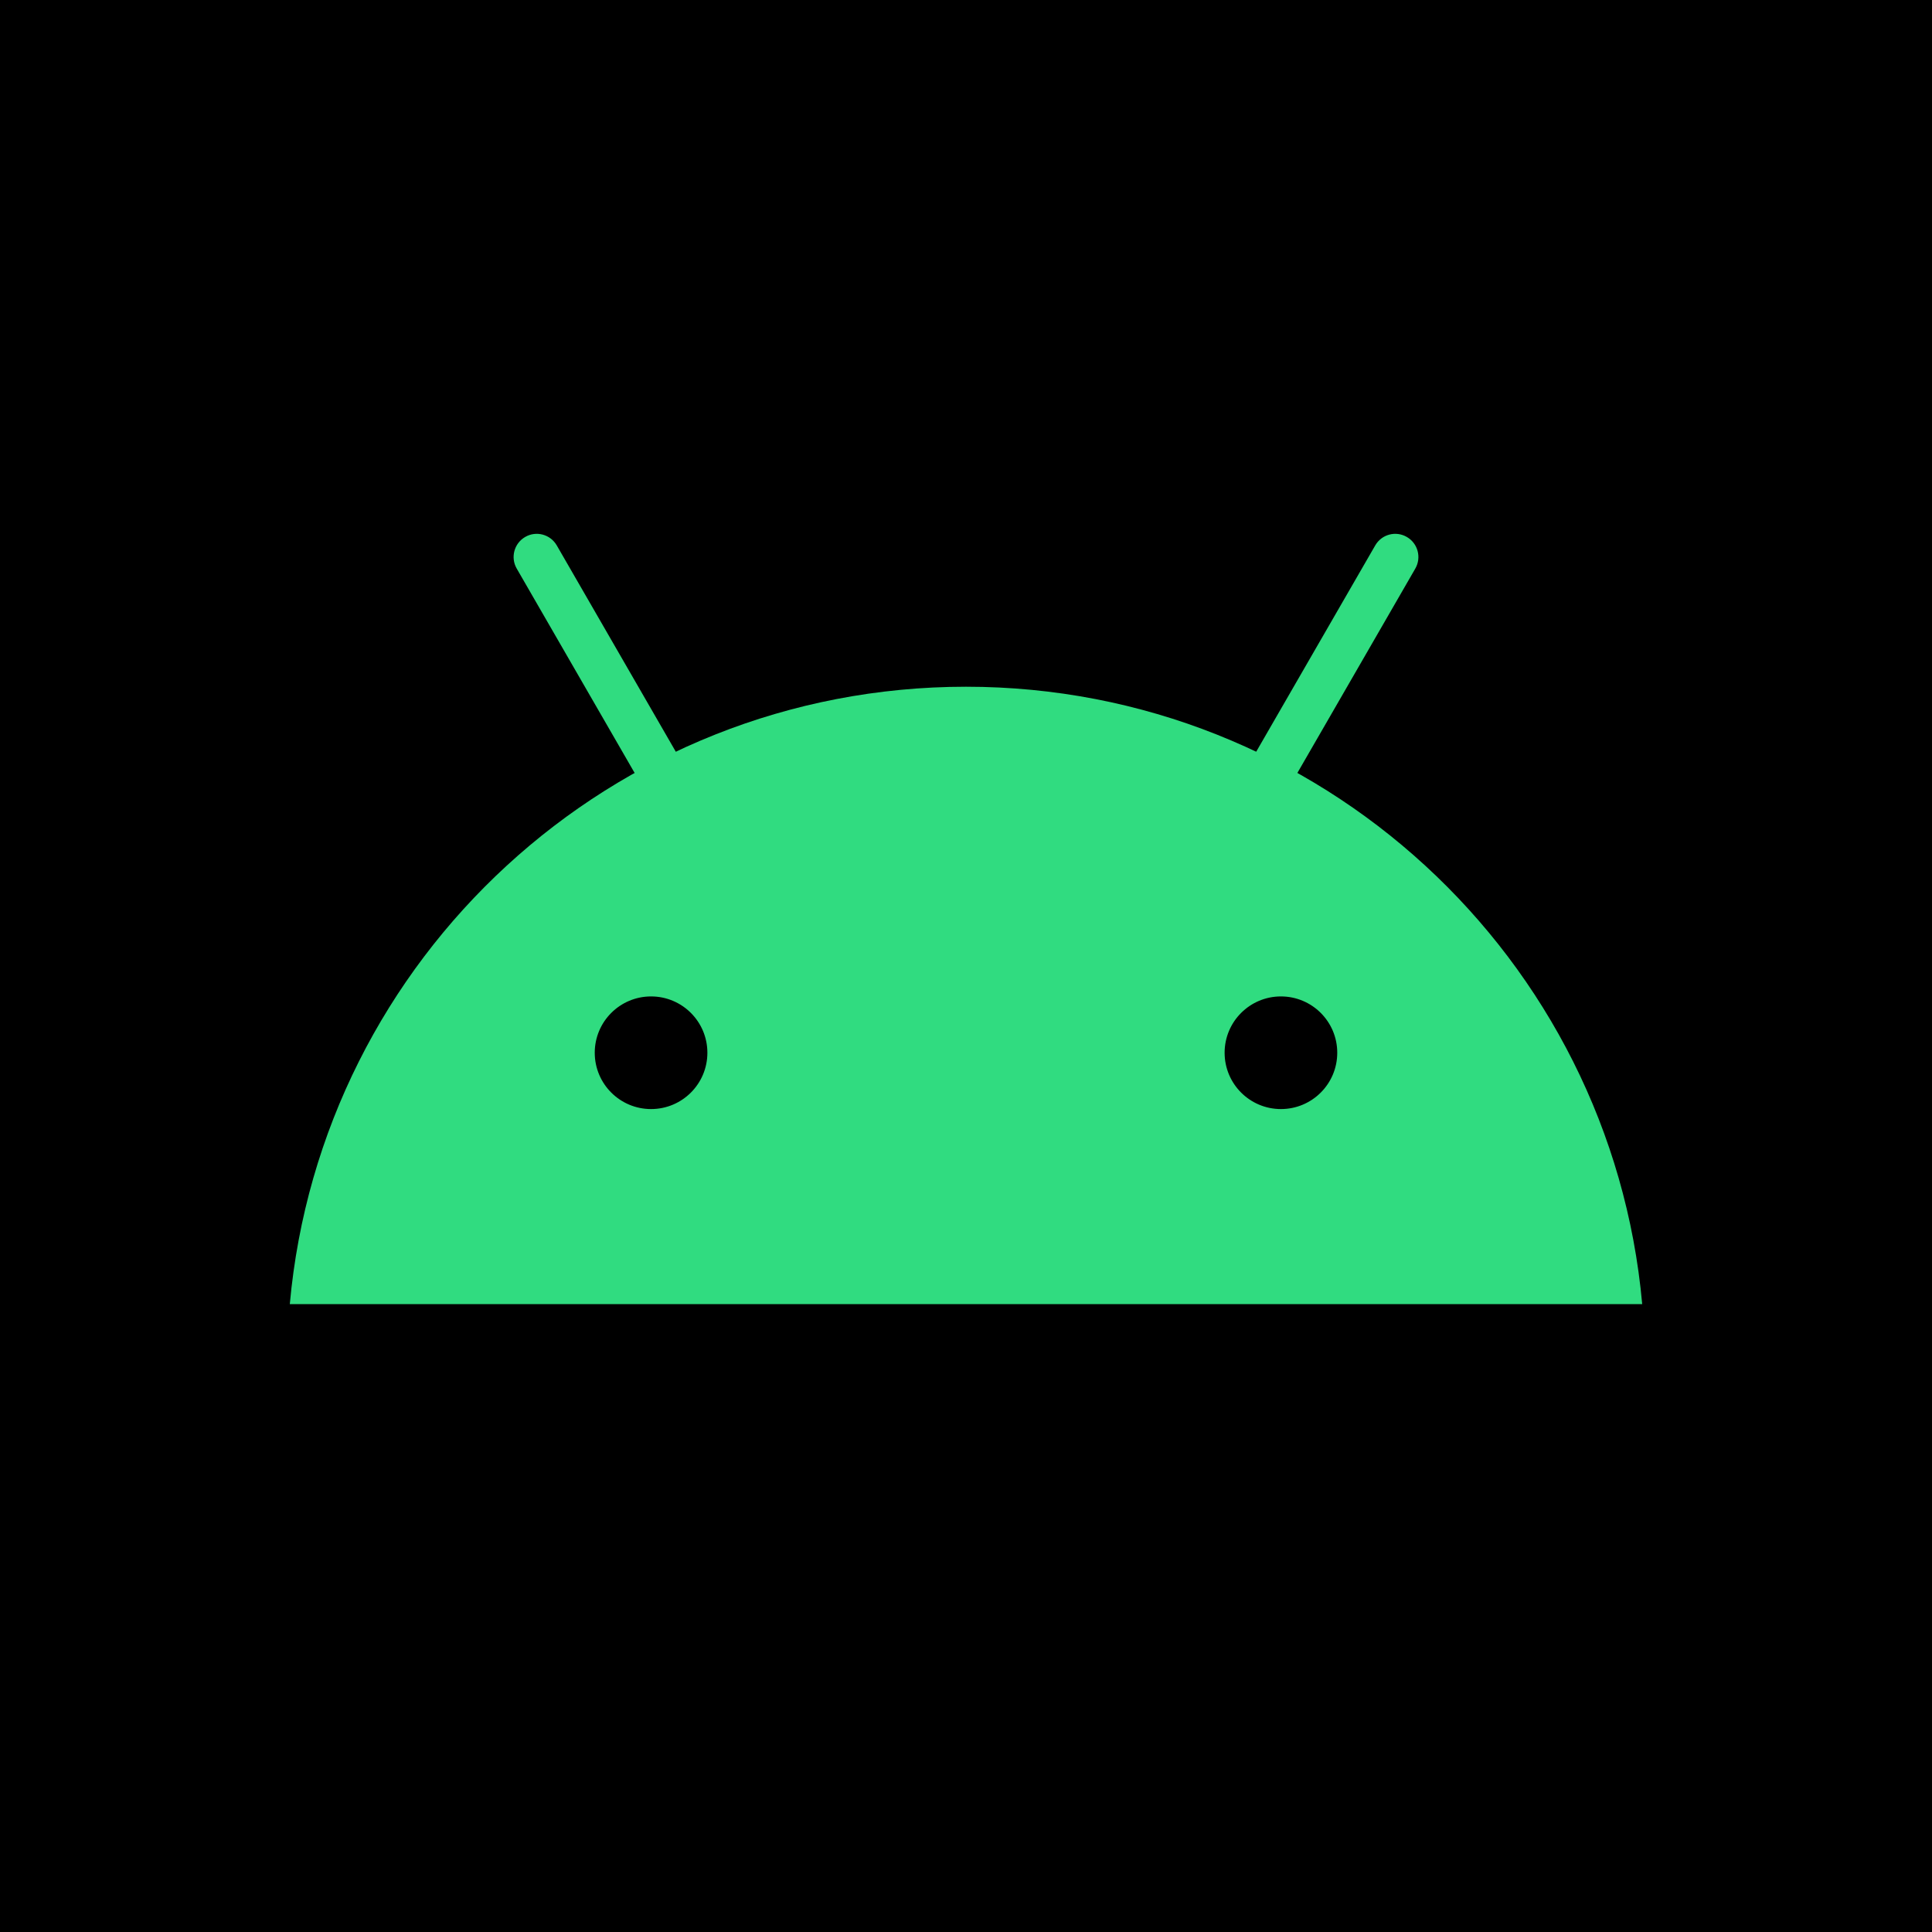 <svg width="100" height="100" viewBox="0 0 100 100" fill="none" xmlns="http://www.w3.org/2000/svg">
<path d="M0 0H100V100H0V0Z" fill="black"/>
<path d="M50 35.545C31.664 35.545 16.616 49.586 15 67.5H85C83.384 49.586 68.336 35.545 50 35.545ZM63.386 54.49C63.386 52.88 64.691 51.575 66.301 51.575C67.911 51.575 69.216 52.88 69.216 54.49C69.216 56.1 67.911 57.405 66.301 57.405C64.691 57.405 63.386 56.1 63.386 54.49ZM33.699 57.405C32.089 57.405 30.784 56.1 30.784 54.49C30.784 52.88 32.089 51.575 33.699 51.575C35.309 51.575 36.614 52.88 36.614 54.49C36.614 56.1 35.309 57.405 33.699 57.405Z" fill="#30DC80"/>
<path d="M64.639 43.165C64.435 43.165 64.229 43.114 64.041 43.004C63.468 42.673 63.272 41.941 63.602 41.368L71.181 28.232C71.512 27.657 72.244 27.46 72.817 27.793C73.39 28.123 73.586 28.856 73.256 29.429L65.677 42.565C65.455 42.95 65.053 43.165 64.639 43.165Z" fill="#30DC80"/>
<path d="M35.361 43.165C34.947 43.165 34.545 42.949 34.323 42.565L26.745 29.429C26.414 28.856 26.611 28.123 27.183 27.793C27.755 27.46 28.488 27.657 28.819 28.232L36.398 41.368C36.729 41.943 36.532 42.675 35.959 43.004C35.771 43.114 35.565 43.165 35.361 43.165Z" fill="#30DC80"/>
</svg>
